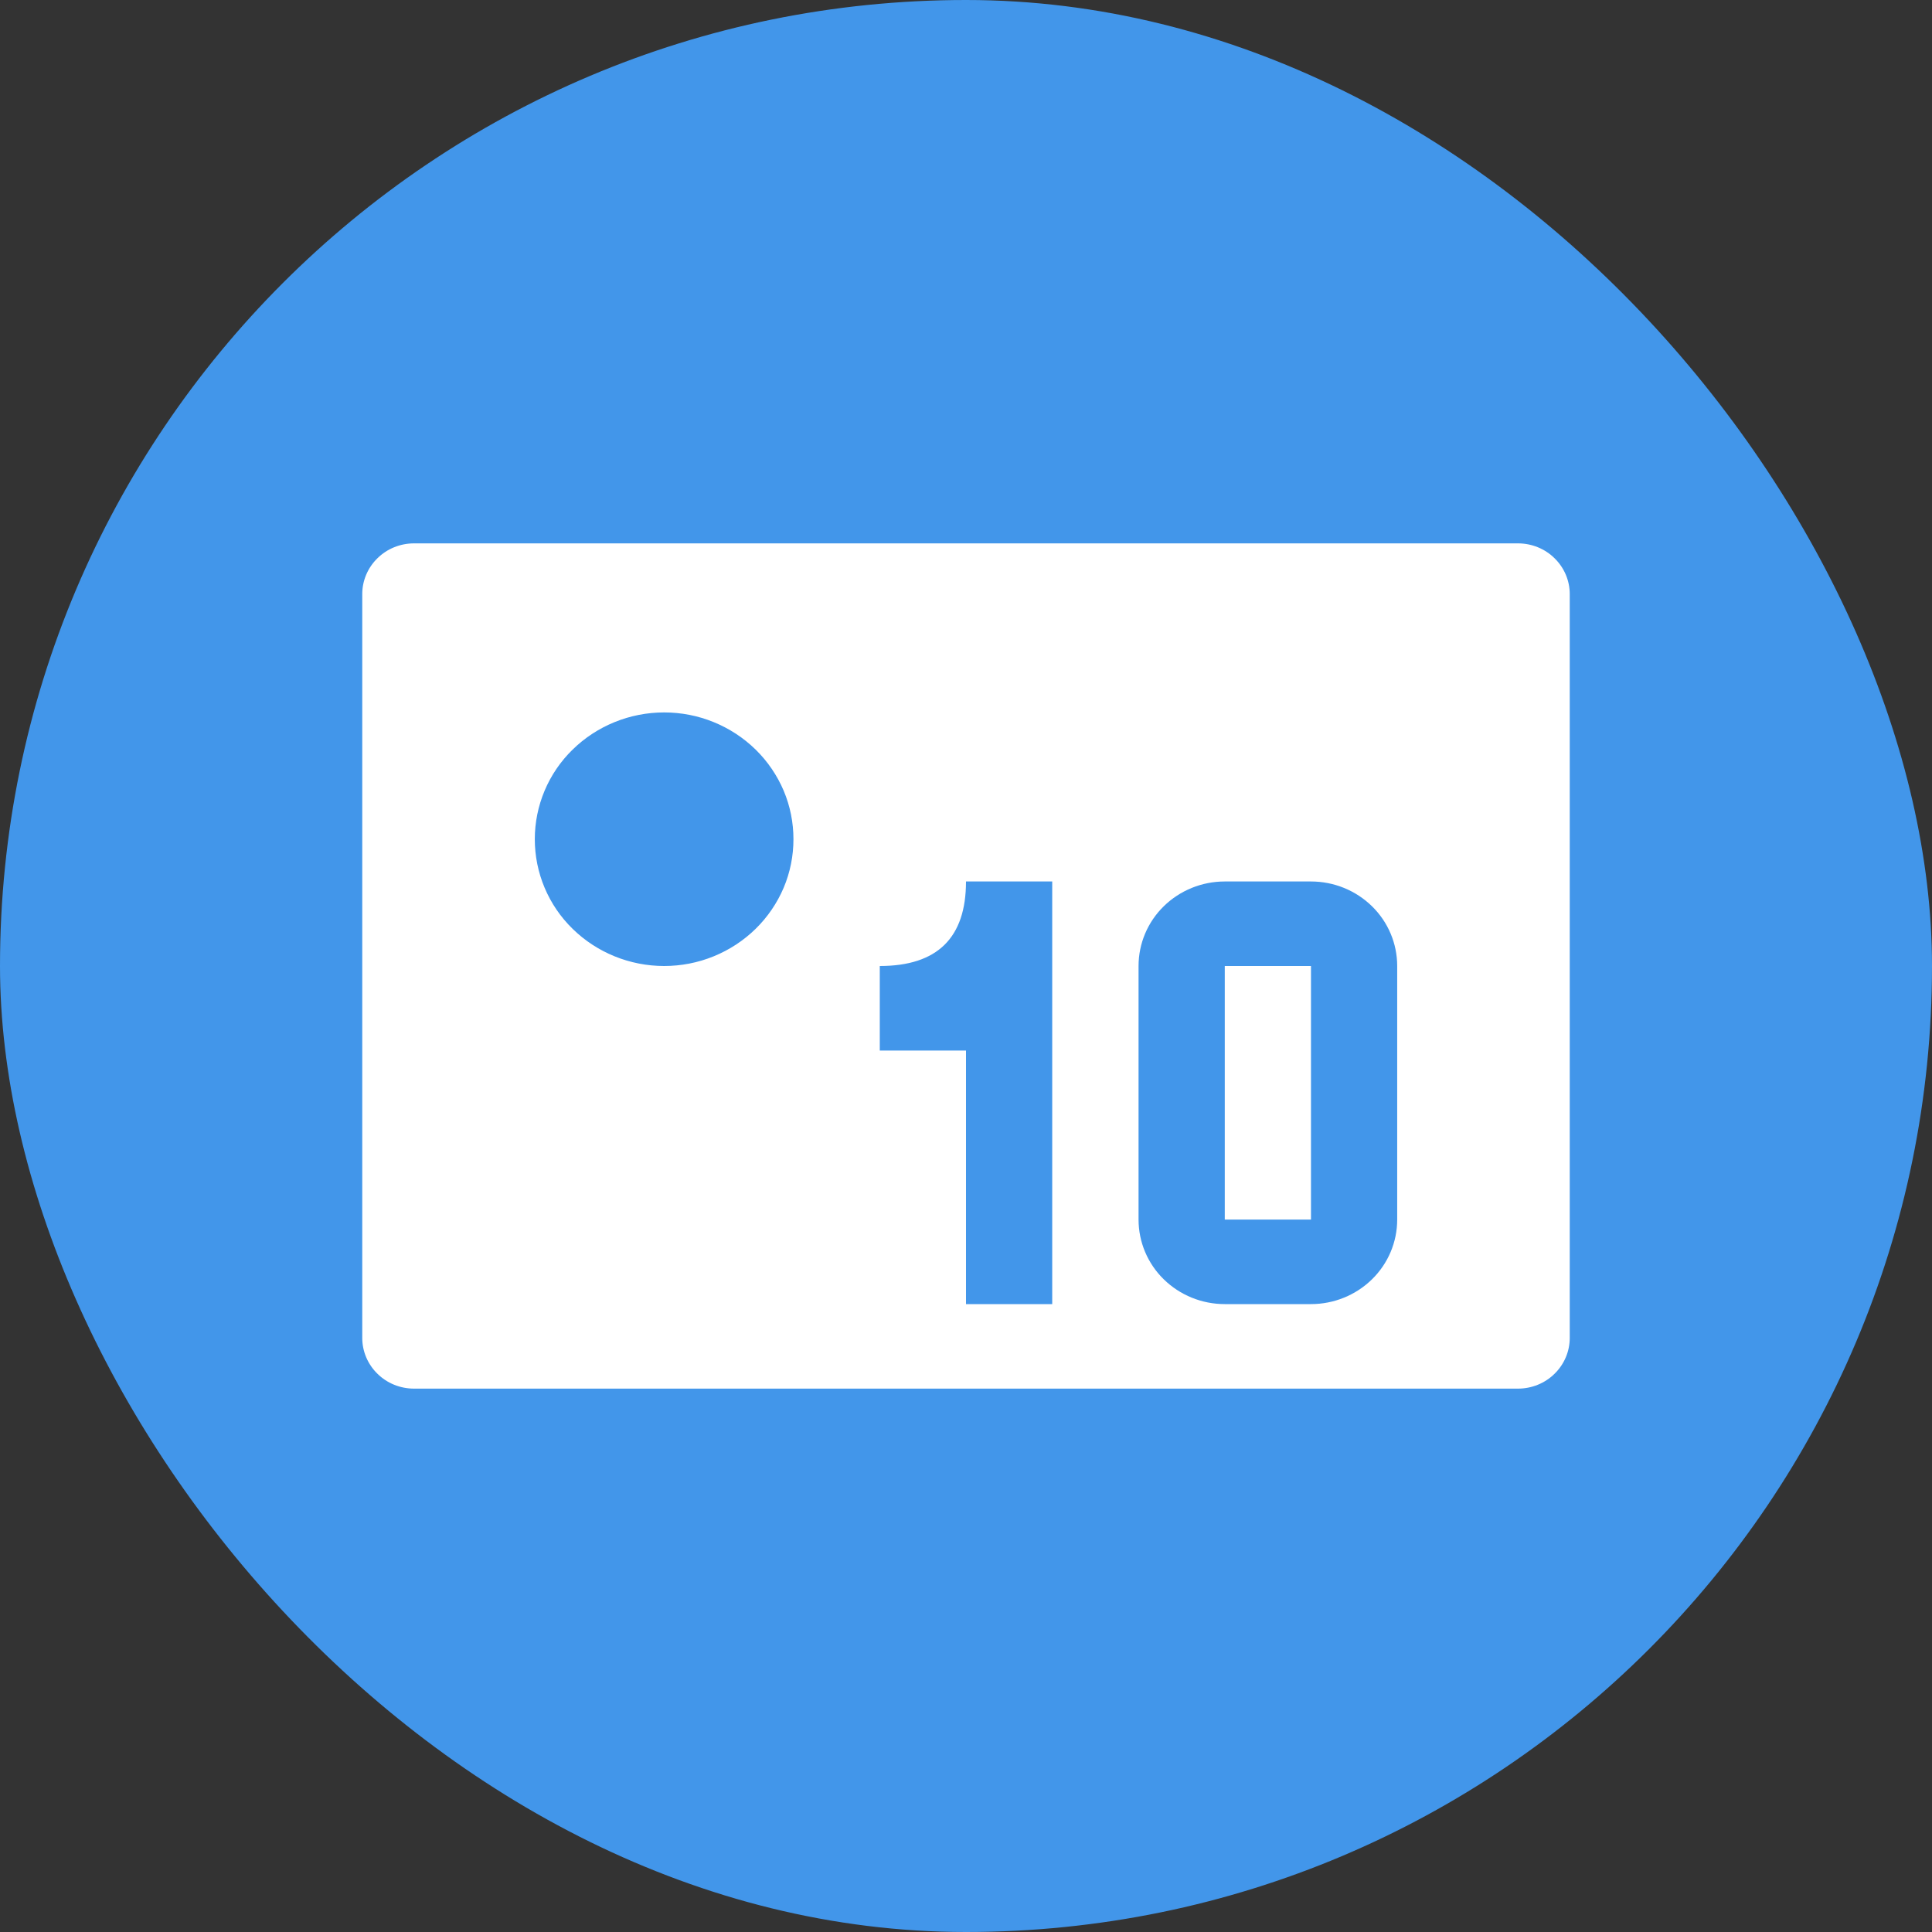 <svg width="16" height="16" viewBox="0 0 16 16" fill="none" xmlns="http://www.w3.org/2000/svg">
<rect x="0" y="0" width="16" height="16" fill="#333333" stroke="none"/>
<rect width="16" height="16" rx="8" fill="#4296EA"/>
<path fill-rule="evenodd" clip-rule="evenodd" d="M3.429 4.5H12.571C12.685 4.5 12.794 4.544 12.874 4.623C12.955 4.702 13 4.809 13 4.92V11.08C13 11.191 12.955 11.298 12.874 11.377C12.794 11.456 12.685 11.5 12.571 11.5H3.429C3.315 11.5 3.206 11.456 3.126 11.377C3.045 11.298 3 11.191 3 11.08V4.92C3 4.809 3.045 4.702 3.126 4.623C3.206 4.544 3.315 4.5 3.429 4.5V4.5ZM5.5 8C5.641 8 5.78 7.973 5.91 7.92C6.04 7.867 6.158 7.79 6.258 7.692C6.357 7.595 6.436 7.479 6.49 7.352C6.544 7.224 6.571 7.088 6.571 6.95C6.571 6.812 6.544 6.676 6.49 6.548C6.436 6.421 6.357 6.305 6.258 6.208C6.158 6.11 6.04 6.033 5.91 5.98C5.78 5.927 5.641 5.9 5.5 5.9C5.216 5.9 4.943 6.011 4.742 6.208C4.541 6.404 4.429 6.672 4.429 6.95C4.429 7.228 4.541 7.496 4.742 7.692C4.943 7.889 5.216 8 5.5 8V8ZM10.143 7.3C9.953 7.3 9.772 7.374 9.638 7.505C9.504 7.636 9.429 7.814 9.429 8V10.1C9.429 10.286 9.504 10.464 9.638 10.595C9.772 10.726 9.953 10.8 10.143 10.8H10.857C11.047 10.8 11.228 10.726 11.362 10.595C11.496 10.464 11.571 10.286 11.571 10.1V8C11.571 7.814 11.496 7.636 11.362 7.505C11.228 7.374 11.047 7.3 10.857 7.3H10.143ZM8 7.3C8 7.767 7.762 8 7.286 8V8.7H8V10.8H8.714V7.3H8ZM10.143 8H10.857V10.1H10.143V8Z" fill="white"/>
</svg>
